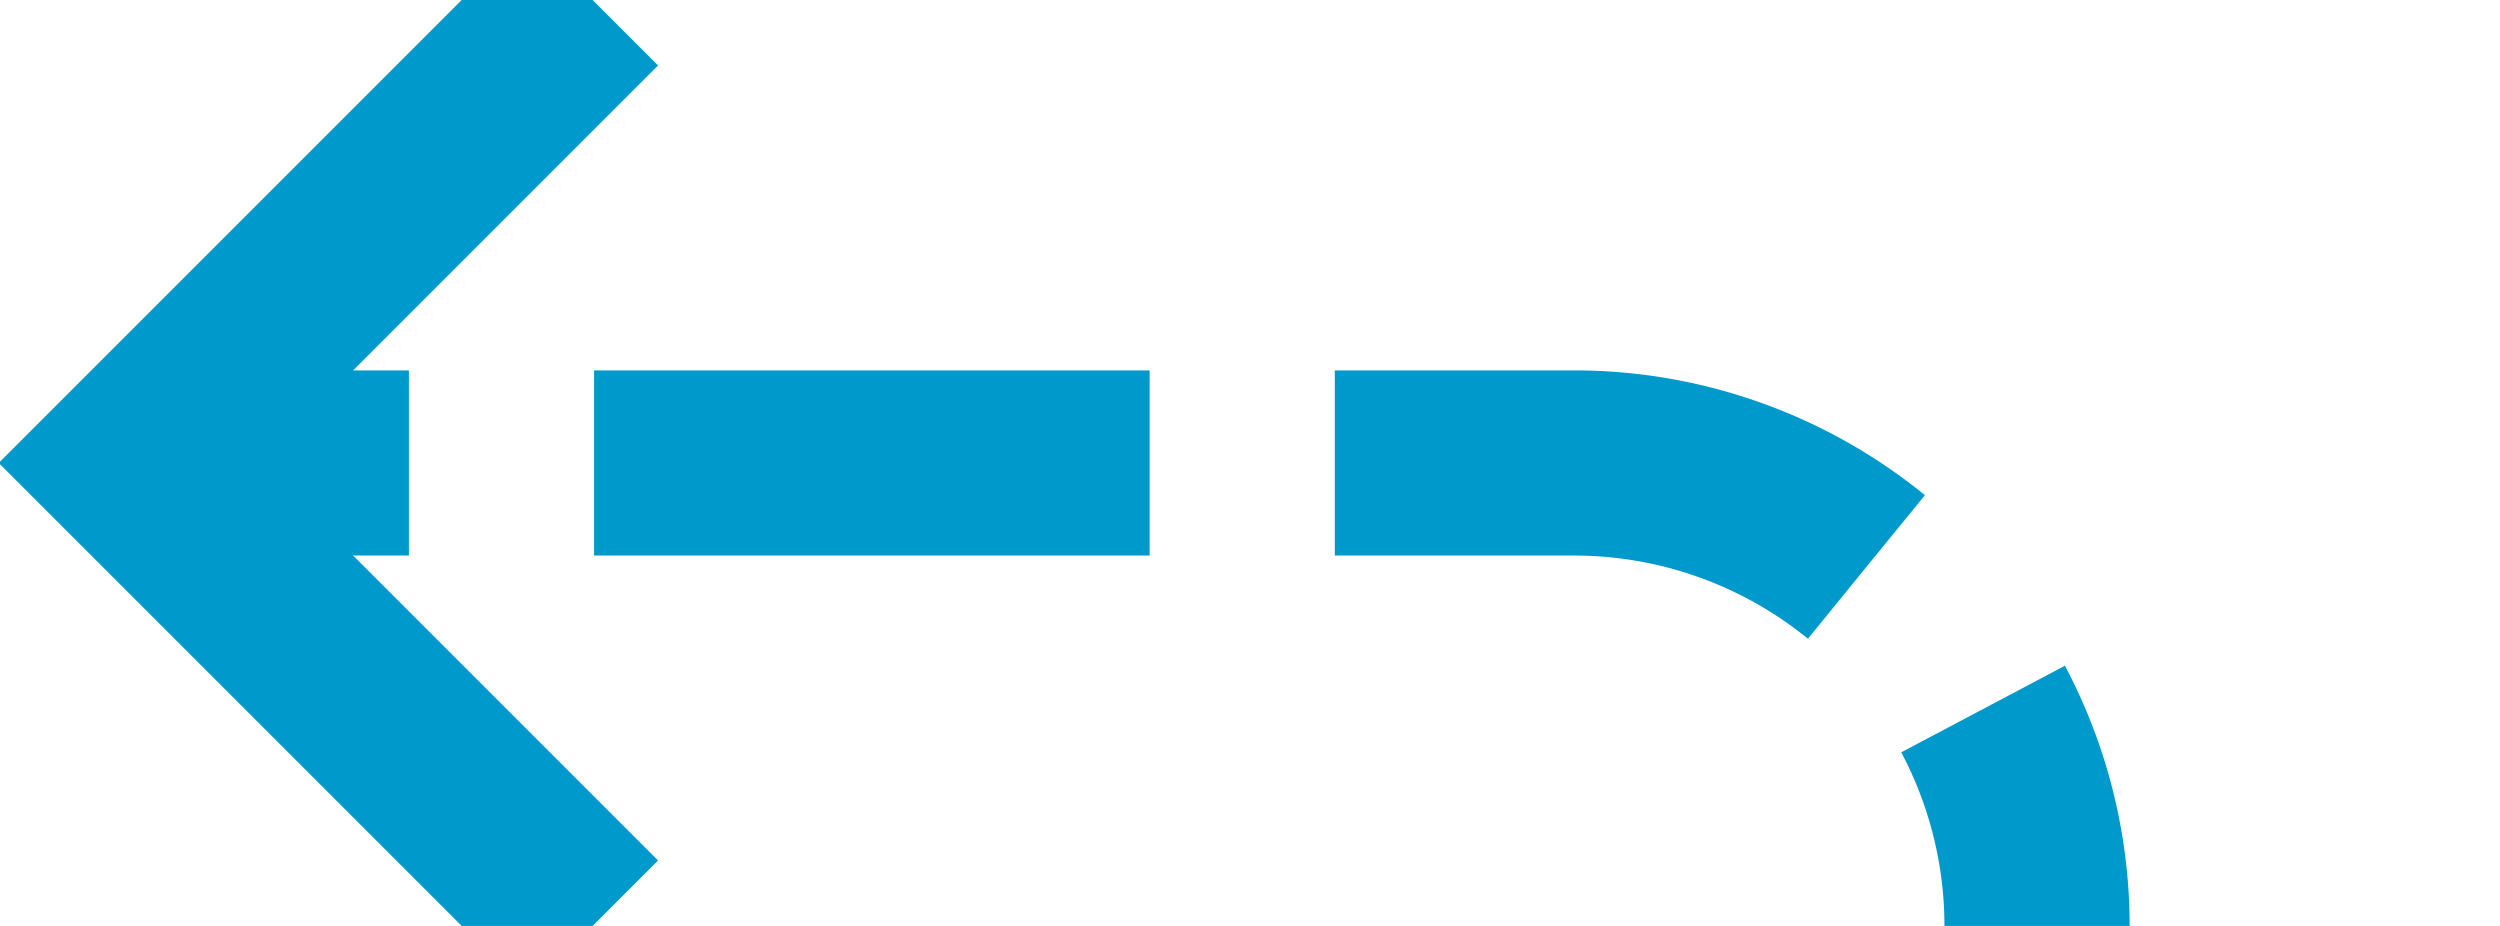 ﻿<?xml version="1.0" encoding="utf-8"?>
<svg version="1.1" xmlns:xlink="http://www.w3.org/1999/xlink" width="27px" height="10px" preserveAspectRatio="xMinYMid meet" viewBox="3376 1127  27 8" xmlns="http://www.w3.org/2000/svg">
  <path d="M 4048 1312  L 4043 1312  A 5 5 0 0 0 4038 1317 L 4038 1323  A 5 5 0 0 1 4033 1328 L 3403 1328  A 5 5 0 0 1 3398 1323 L 3398 1136  A 5 5 0 0 0 3393 1131 L 3378 1131  " stroke-width="2" stroke-dasharray="6,2" stroke="#0099cc" fill="none" />
  <path d="M 3383.107 1135.293  L 3378.814 1131  L 3383.107 1126.707  L 3381.693 1125.293  L 3376.693 1130.293  L 3375.986 1131  L 3376.693 1131.707  L 3381.693 1136.707  L 3383.107 1135.293  Z " fill-rule="nonzero" fill="#0099cc" stroke="none" />
</svg>